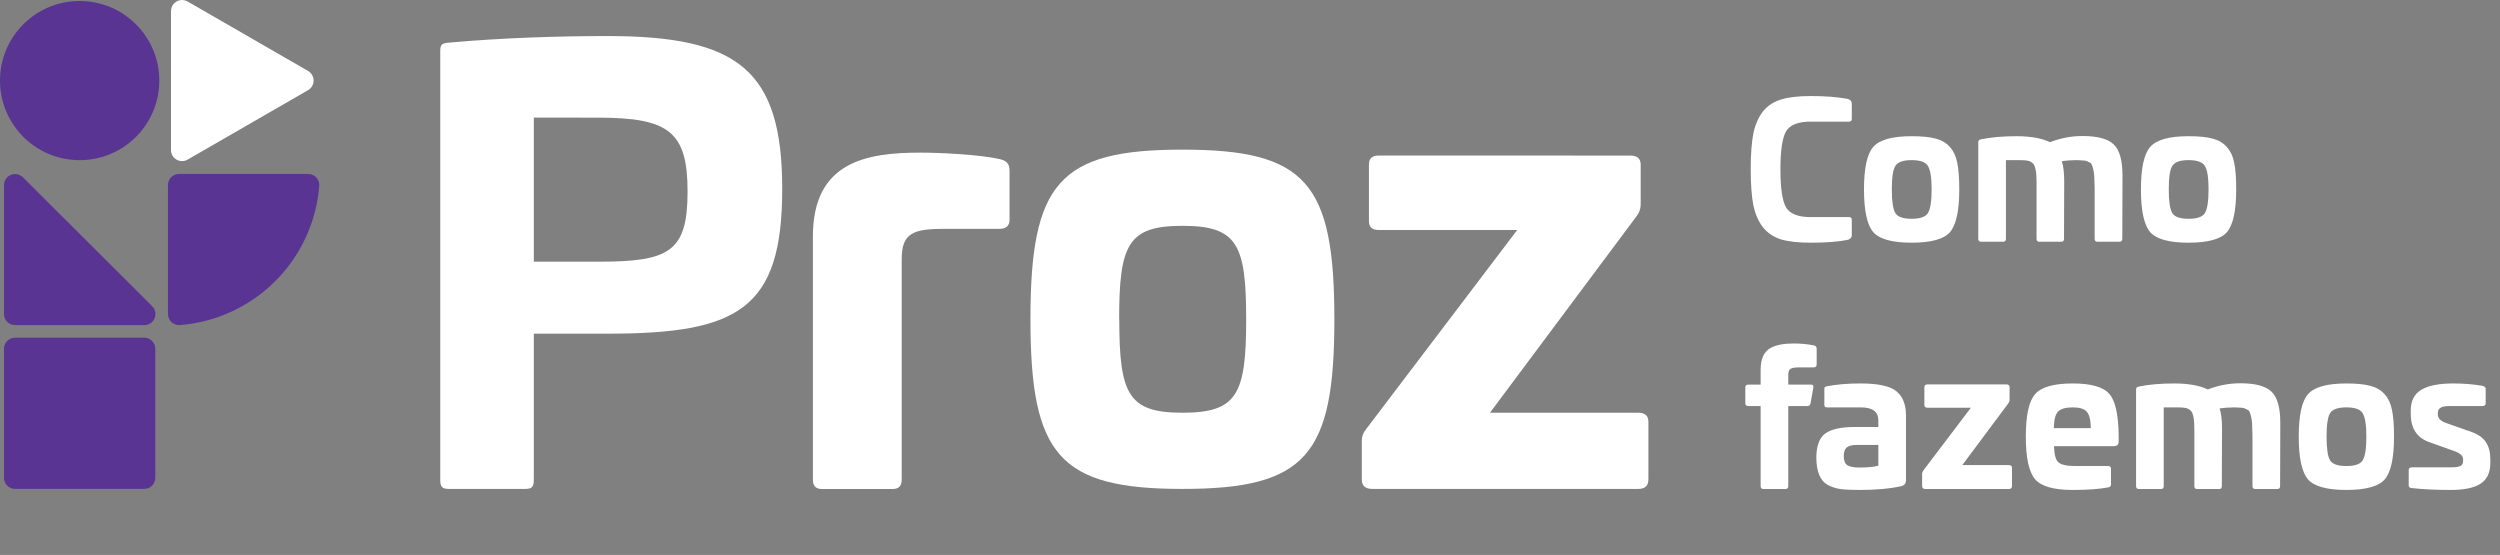 <svg width="455" height="101" viewBox="0 0 455 101" fill="none" xmlns="http://www.w3.org/2000/svg">
<rect x="0" y="0" width="455" height="101" fill="#808080" stroke="none"/>
<path d="M329.546 17.48C332.153 17.48 334.385 17.65 336.244 17.99C336.765 18.126 337.026 18.432 337.026 18.908V21.628C337.026 21.968 336.856 22.138 336.516 22.138H329.546C327.257 22.138 325.761 22.727 325.058 23.906C324.378 25.107 324.038 27.408 324.038 30.808C324.038 34.253 324.378 36.565 325.058 37.744C325.761 38.923 327.257 39.512 329.546 39.512H336.516C336.856 39.512 337.026 39.682 337.026 40.022V42.776C337.026 43.229 336.765 43.524 336.244 43.66C334.567 44 332.334 44.17 329.546 44.17C327.257 44.17 325.443 43.966 324.106 43.558C322.769 43.127 321.681 42.391 320.842 41.348C320.026 40.283 319.448 38.945 319.108 37.336C318.791 35.704 318.632 33.528 318.632 30.808C318.632 28.088 318.791 25.923 319.108 24.314C319.448 22.682 320.026 21.345 320.842 20.302C321.681 19.259 322.769 18.534 324.106 18.126C325.443 17.695 327.257 17.48 329.546 17.48ZM347.917 24.79C349.798 24.79 351.26 24.937 352.303 25.232C353.368 25.504 354.23 26.014 354.887 26.762C355.544 27.487 355.986 28.428 356.213 29.584C356.462 30.74 356.587 32.372 356.587 34.48C356.587 38.356 356.02 40.951 354.887 42.266C353.754 43.535 351.43 44.17 347.917 44.17C344.404 44.17 342.08 43.535 340.947 42.266C339.814 40.951 339.247 38.356 339.247 34.48C339.247 30.581 339.814 27.997 340.947 26.728C342.08 25.436 344.404 24.79 347.917 24.79ZM350.875 30.196C350.444 29.493 349.458 29.142 347.917 29.142C346.376 29.142 345.39 29.493 344.959 30.196C344.528 30.853 344.313 32.281 344.313 34.48C344.313 36.656 344.528 38.095 344.959 38.798C345.39 39.478 346.376 39.818 347.917 39.818C349.458 39.818 350.444 39.478 350.875 38.798C351.328 38.073 351.555 36.633 351.555 34.48C351.555 32.327 351.328 30.899 350.875 30.196ZM379.017 24.756C381.76 24.756 383.652 25.266 384.695 26.286C385.76 27.283 386.293 29.187 386.293 31.998L386.259 43.456C386.259 43.819 386.089 44 385.749 44H381.737C381.397 44 381.227 43.819 381.227 43.456V34.242C381.204 33.29 381.182 32.587 381.159 32.134C381.136 31.658 381.068 31.193 380.955 30.74C380.842 30.287 380.74 29.992 380.649 29.856C380.581 29.72 380.388 29.584 380.071 29.448C379.754 29.289 379.482 29.21 379.255 29.21C379.028 29.187 378.609 29.165 377.997 29.142C377.022 29.142 376.104 29.21 375.243 29.346C375.538 30.207 375.685 31.409 375.685 32.95L375.651 43.456C375.651 43.819 375.492 44 375.175 44H371.129C370.812 44 370.653 43.819 370.653 43.456V33.086C370.653 31.25 370.426 30.128 369.973 29.72C369.701 29.471 369.395 29.312 369.055 29.244C368.738 29.176 368.182 29.142 367.389 29.142H365.077V43.456C365.077 43.819 364.907 44 364.567 44H360.555C360.215 44 360.045 43.819 360.045 43.456V25.878C360.045 25.606 360.192 25.436 360.487 25.368C362.3 24.983 364.476 24.79 367.015 24.79C369.554 24.79 371.582 25.153 373.101 25.878C375.028 25.13 377 24.756 379.017 24.756ZM398.32 24.79C400.201 24.79 401.663 24.937 402.706 25.232C403.771 25.504 404.632 26.014 405.29 26.762C405.947 27.487 406.389 28.428 406.616 29.584C406.865 30.74 406.99 32.372 406.99 34.48C406.99 38.356 406.423 40.951 405.29 42.266C404.156 43.535 401.833 44.17 398.32 44.17C394.806 44.17 392.483 43.535 391.35 42.266C390.216 40.951 389.65 38.356 389.65 34.48C389.65 30.581 390.216 27.997 391.35 26.728C392.483 25.436 394.806 24.79 398.32 24.79ZM401.278 30.196C400.847 29.493 399.861 29.142 398.32 29.142C396.778 29.142 395.792 29.493 395.362 30.196C394.931 30.853 394.716 32.281 394.716 34.48C394.716 36.656 394.931 38.095 395.362 38.798C395.792 39.478 396.778 39.818 398.32 39.818C399.861 39.818 400.847 39.478 401.278 38.798C401.731 38.073 401.958 36.633 401.958 34.48C401.958 32.327 401.731 30.899 401.278 30.196ZM326.418 62.514C327.733 62.514 328.957 62.627 330.09 62.854C330.453 62.922 330.634 63.137 330.634 63.5V66.322C330.634 66.685 330.441 66.866 330.056 66.866H327.37C326.645 66.866 326.146 66.957 325.874 67.138C325.602 67.319 325.466 67.671 325.466 68.192V69.994H329.614C329.954 69.994 330.09 70.187 330.022 70.572L329.512 73.428C329.444 73.745 329.251 73.904 328.934 73.904H325.466V88.456C325.466 88.819 325.296 89 324.956 89H320.944C320.604 89 320.434 88.819 320.434 88.456V73.904H318.224C317.839 73.904 317.646 73.734 317.646 73.394V70.504C317.646 70.164 317.839 69.994 318.224 69.994H320.434V67.308C320.434 65.291 321.057 63.953 322.304 63.296C323.301 62.775 324.673 62.514 326.418 62.514ZM338.662 69.79C341.835 69.79 344 70.266 345.156 71.218C346.312 72.17 346.89 73.643 346.89 75.638V87.402C346.89 87.946 346.641 88.297 346.142 88.456C344.079 88.932 341.507 89.17 338.424 89.17C336.905 89.17 335.738 89.113 334.922 89C334.129 88.887 333.369 88.637 332.644 88.252C331.284 87.504 330.593 85.849 330.57 83.288C330.593 81.112 331.148 79.639 332.236 78.868C333.347 78.097 335.115 77.712 337.54 77.712H341.858V76.488C341.858 74.924 340.793 74.142 338.662 74.142H332.508C332.327 74.142 332.202 74.108 332.134 74.04C332.066 73.972 332.032 73.836 332.032 73.632V70.844C332.032 70.663 332.055 70.538 332.1 70.47C332.168 70.402 332.304 70.345 332.508 70.3C334.253 69.96 336.305 69.79 338.662 69.79ZM341.858 84.75V80.976H337.948C337.064 80.976 336.441 81.135 336.078 81.452C335.738 81.747 335.568 82.268 335.568 83.016C335.568 83.809 335.772 84.353 336.18 84.648C336.611 84.943 337.37 85.09 338.458 85.09C339.954 85.09 341.087 84.977 341.858 84.75ZM350.815 69.96H365.163C365.548 69.96 365.741 70.13 365.741 70.47V72.782C365.741 72.986 365.661 73.201 365.503 73.428L357.139 84.648H365.605C365.99 84.648 366.183 84.818 366.183 85.158V88.456C366.183 88.819 365.99 89 365.605 89H350.441C350.033 89 349.829 88.819 349.829 88.456V86.246C349.829 86.042 349.908 85.827 350.067 85.6L358.703 74.21H350.815C350.429 74.21 350.237 74.04 350.237 73.7V70.47C350.237 70.13 350.429 69.96 350.815 69.96ZM377.232 69.79C380.587 69.79 382.808 70.425 383.896 71.694C384.984 72.918 385.551 75.434 385.596 79.242V80.296C385.596 80.636 385.517 80.874 385.358 81.01C385.2 81.146 384.916 81.214 384.508 81.214H373.832C373.878 82.733 374.138 83.707 374.614 84.138C375.136 84.591 376.156 84.818 377.674 84.818H383.692C384.032 84.818 384.202 84.988 384.202 85.328V88.15C384.202 88.467 384.044 88.649 383.726 88.694C382.14 89.011 379.975 89.17 377.232 89.17C373.787 89.17 371.509 88.524 370.398 87.232C369.265 85.917 368.698 83.333 368.698 79.48C368.698 75.581 369.265 72.997 370.398 71.728C371.509 70.436 373.787 69.79 377.232 69.79ZM377.232 74.142C375.94 74.142 375.045 74.403 374.546 74.924C374.07 75.445 373.821 76.443 373.798 77.916H380.53C380.508 76.443 380.258 75.445 379.782 74.924C379.329 74.403 378.479 74.142 377.232 74.142ZM407.738 69.756C410.48 69.756 412.373 70.266 413.416 71.286C414.481 72.283 415.014 74.187 415.014 76.998L414.98 88.456C414.98 88.819 414.81 89 414.47 89H410.458C410.118 89 409.948 88.819 409.948 88.456V79.242C409.925 78.29 409.902 77.587 409.88 77.134C409.857 76.658 409.789 76.193 409.676 75.74C409.562 75.287 409.46 74.992 409.37 74.856C409.302 74.72 409.109 74.584 408.792 74.448C408.474 74.289 408.202 74.21 407.976 74.21C407.749 74.187 407.33 74.165 406.718 74.142C405.743 74.142 404.825 74.21 403.964 74.346C404.258 75.207 404.406 76.409 404.406 77.95L404.372 88.456C404.372 88.819 404.213 89 403.896 89H399.85C399.532 89 399.374 88.819 399.374 88.456V78.086C399.374 76.25 399.147 75.128 398.694 74.72C398.422 74.471 398.116 74.312 397.776 74.244C397.458 74.176 396.903 74.142 396.11 74.142H393.798V88.456C393.798 88.819 393.628 89 393.288 89H389.276C388.936 89 388.766 88.819 388.766 88.456V70.878C388.766 70.606 388.913 70.436 389.208 70.368C391.021 69.983 393.197 69.79 395.736 69.79C398.274 69.79 400.303 70.153 401.822 70.878C403.748 70.13 405.72 69.756 407.738 69.756ZM427.04 69.79C428.922 69.79 430.384 69.937 431.426 70.232C432.492 70.504 433.353 71.014 434.01 71.762C434.668 72.487 435.11 73.428 435.336 74.584C435.586 75.74 435.71 77.372 435.71 79.48C435.71 83.356 435.144 85.951 434.01 87.266C432.877 88.535 430.554 89.17 427.04 89.17C423.527 89.17 421.204 88.535 420.07 87.266C418.937 85.951 418.37 83.356 418.37 79.48C418.37 75.581 418.937 72.997 420.07 71.728C421.204 70.436 423.527 69.79 427.04 69.79ZM429.998 75.196C429.568 74.493 428.582 74.142 427.04 74.142C425.499 74.142 424.513 74.493 424.082 75.196C423.652 75.853 423.436 77.281 423.436 79.48C423.436 81.656 423.652 83.095 424.082 83.798C424.513 84.478 425.499 84.818 427.04 84.818C428.582 84.818 429.568 84.478 429.998 83.798C430.452 83.073 430.678 81.633 430.678 79.48C430.678 77.327 430.452 75.899 429.998 75.196ZM446.478 69.79C448.427 69.79 450.218 69.937 451.85 70.232C452.213 70.323 452.394 70.504 452.394 70.776V73.36C452.394 73.723 452.201 73.904 451.816 73.904H445.696C444.359 73.904 443.69 74.312 443.69 75.128V75.468C443.69 76.148 444.234 76.669 445.322 77.032L449.674 78.562C450.989 79.015 451.907 79.65 452.428 80.466C452.972 81.259 453.244 82.325 453.244 83.662V84.206C453.244 85.997 452.643 87.277 451.442 88.048C450.263 88.796 448.45 89.17 446.002 89.17C443.373 89.17 441.027 89.057 438.964 88.83C438.579 88.83 438.386 88.66 438.386 88.32V85.566C438.386 85.226 438.579 85.056 438.964 85.056H445.934C446.841 85.056 447.453 84.977 447.77 84.818C448.11 84.659 448.28 84.353 448.28 83.9V83.594C448.28 83.254 448.144 82.971 447.872 82.744C447.623 82.495 447.135 82.245 446.41 81.996L442.228 80.5C439.916 79.729 438.76 78.007 438.76 75.332V74.686C438.76 72.963 439.395 71.717 440.664 70.946C441.933 70.175 443.871 69.79 446.478 69.79Z" fill="white"/>
<g clip-path="url(#clip0)">
<path d="M142.364 34.404C142.364 56.289 134.344 60.728 110.597 60.728H97.153V87.25C97.153 88.655 96.825 88.983 95.527 88.983H81.755C80.452 88.983 80.128 88.66 80.128 87.25V9.273C80.128 8.079 80.452 7.868 81.755 7.756C91.294 6.889 101.705 6.561 110.597 6.561C134.344 6.561 142.364 12.753 142.364 34.404ZM97.153 21.403V47.629H108.872C121.772 47.629 125.138 45.897 125.138 34.849C125.138 24.011 121.772 21.412 108.872 21.412L97.153 21.403Z" fill="white"/>
<path d="M182.002 28.966C183.192 29.29 183.736 29.725 183.736 31.13V40.028C183.736 41.115 183.084 41.654 181.889 41.654H171.698C166.073 41.654 164.109 42.52 164.109 47.18V87.264C164.109 88.454 163.566 88.997 162.483 88.997H149.573C148.491 88.997 147.947 88.454 147.947 87.264V43.049C147.947 29.397 157.706 27.777 167.573 27.777C170.723 27.777 178.205 28.1 182.002 28.966Z" fill="white"/>
<path d="M242.855 58.111C242.855 82.806 237.755 88.983 215.198 88.983C192.755 88.983 187.542 82.806 187.542 58.111C187.542 33.289 192.75 27.233 215.198 27.233C237.731 27.233 242.855 33.298 242.855 58.111ZM203.709 58.111C203.709 71.758 205.336 75.116 215.203 75.116C225.178 75.116 226.805 71.758 226.805 58.111C226.805 44.463 225.178 41.101 215.203 41.101C205.312 41.101 203.686 44.459 203.686 58.111H203.709Z" fill="white"/>
<path d="M296.761 28.315C297.952 28.315 298.603 28.858 298.603 29.94V37.307C298.584 38.059 298.317 38.783 297.844 39.368L271.172 75.116H298.167C299.358 75.116 300.009 75.659 300.009 76.741V87.25C300.009 88.44 299.358 88.983 298.167 88.983H249.797C248.498 88.983 247.847 88.44 247.847 87.25V80.192C247.851 79.439 248.12 78.712 248.606 78.136L276.136 41.859H250.992C249.689 41.859 249.145 41.316 249.145 40.234V29.931C249.145 28.849 249.689 28.306 250.992 28.306L296.761 28.315Z" fill="white"/>
<path d="M34.144 0.272L56.072 12.916C56.377 13.094 56.631 13.349 56.807 13.655C56.983 13.961 57.076 14.308 57.076 14.661C57.076 15.014 56.983 15.361 56.807 15.667C56.631 15.973 56.377 16.228 56.072 16.406L34.144 29.05C33.837 29.227 33.49 29.32 33.136 29.32C32.783 29.32 32.435 29.227 32.129 29.051C31.823 28.874 31.568 28.62 31.391 28.315C31.214 28.009 31.121 27.662 31.12 27.308V2.018C31.121 1.665 31.215 1.318 31.392 1.013C31.569 0.707 31.823 0.453 32.129 0.276C32.435 0.099 32.782 0.006 33.136 0.005C33.489 0.004 33.837 0.096 34.144 0.272Z" fill="white"/>
<path d="M26.245 59.169H2.742C2.477 59.17 2.214 59.118 1.969 59.017C1.724 58.916 1.502 58.768 1.314 58.581C1.126 58.394 0.977 58.172 0.876 57.927C0.774 57.682 0.722 57.42 0.722 57.155V33.668C0.727 33.272 0.849 32.885 1.072 32.558C1.296 32.23 1.611 31.975 1.979 31.825C2.346 31.675 2.75 31.637 3.139 31.715C3.528 31.793 3.886 31.984 4.167 32.263L27.698 55.731C27.982 56.015 28.174 56.376 28.251 56.769C28.328 57.163 28.286 57.57 28.13 57.939C27.974 58.308 27.711 58.622 27.375 58.841C27.04 59.06 26.646 59.175 26.245 59.169Z" fill="#593493"/>
<path d="M26.25 61.459H2.737C1.624 61.459 0.722 62.361 0.722 63.473V86.965C0.722 88.077 1.624 88.978 2.737 88.978H26.25C27.363 88.978 28.266 88.077 28.266 86.965V63.473C28.266 62.361 27.363 61.459 26.25 61.459Z" fill="#593493"/>
<path d="M14.498 0.183H14.494C6.489 0.183 0 6.666 0 14.663V14.668C0 22.666 6.489 29.149 14.494 29.149H14.498C22.503 29.149 28.992 22.666 28.992 14.668V14.663C28.992 6.666 22.503 0.183 14.498 0.183Z" fill="#593493"/>
<path d="M32.737 59.164C39.292 58.648 45.447 55.813 50.097 51.169C54.747 46.525 57.587 40.376 58.106 33.828C58.127 33.55 58.09 33.272 57.998 33.01C57.906 32.748 57.761 32.508 57.572 32.304C57.383 32.1 57.154 31.938 56.899 31.827C56.644 31.716 56.369 31.659 56.091 31.659H32.583C32.048 31.659 31.536 31.871 31.158 32.249C30.78 32.627 30.567 33.139 30.567 33.673V57.151C30.567 57.428 30.624 57.703 30.735 57.958C30.846 58.212 31.009 58.441 31.213 58.63C31.416 58.819 31.657 58.964 31.919 59.056C32.182 59.148 32.46 59.185 32.737 59.164Z" fill="#593493"/>
</g>
<defs>
<clipPath id="clip0">
<rect width="300" height="88.983" fill="white"/>
</clipPath>
</defs>
</svg>
